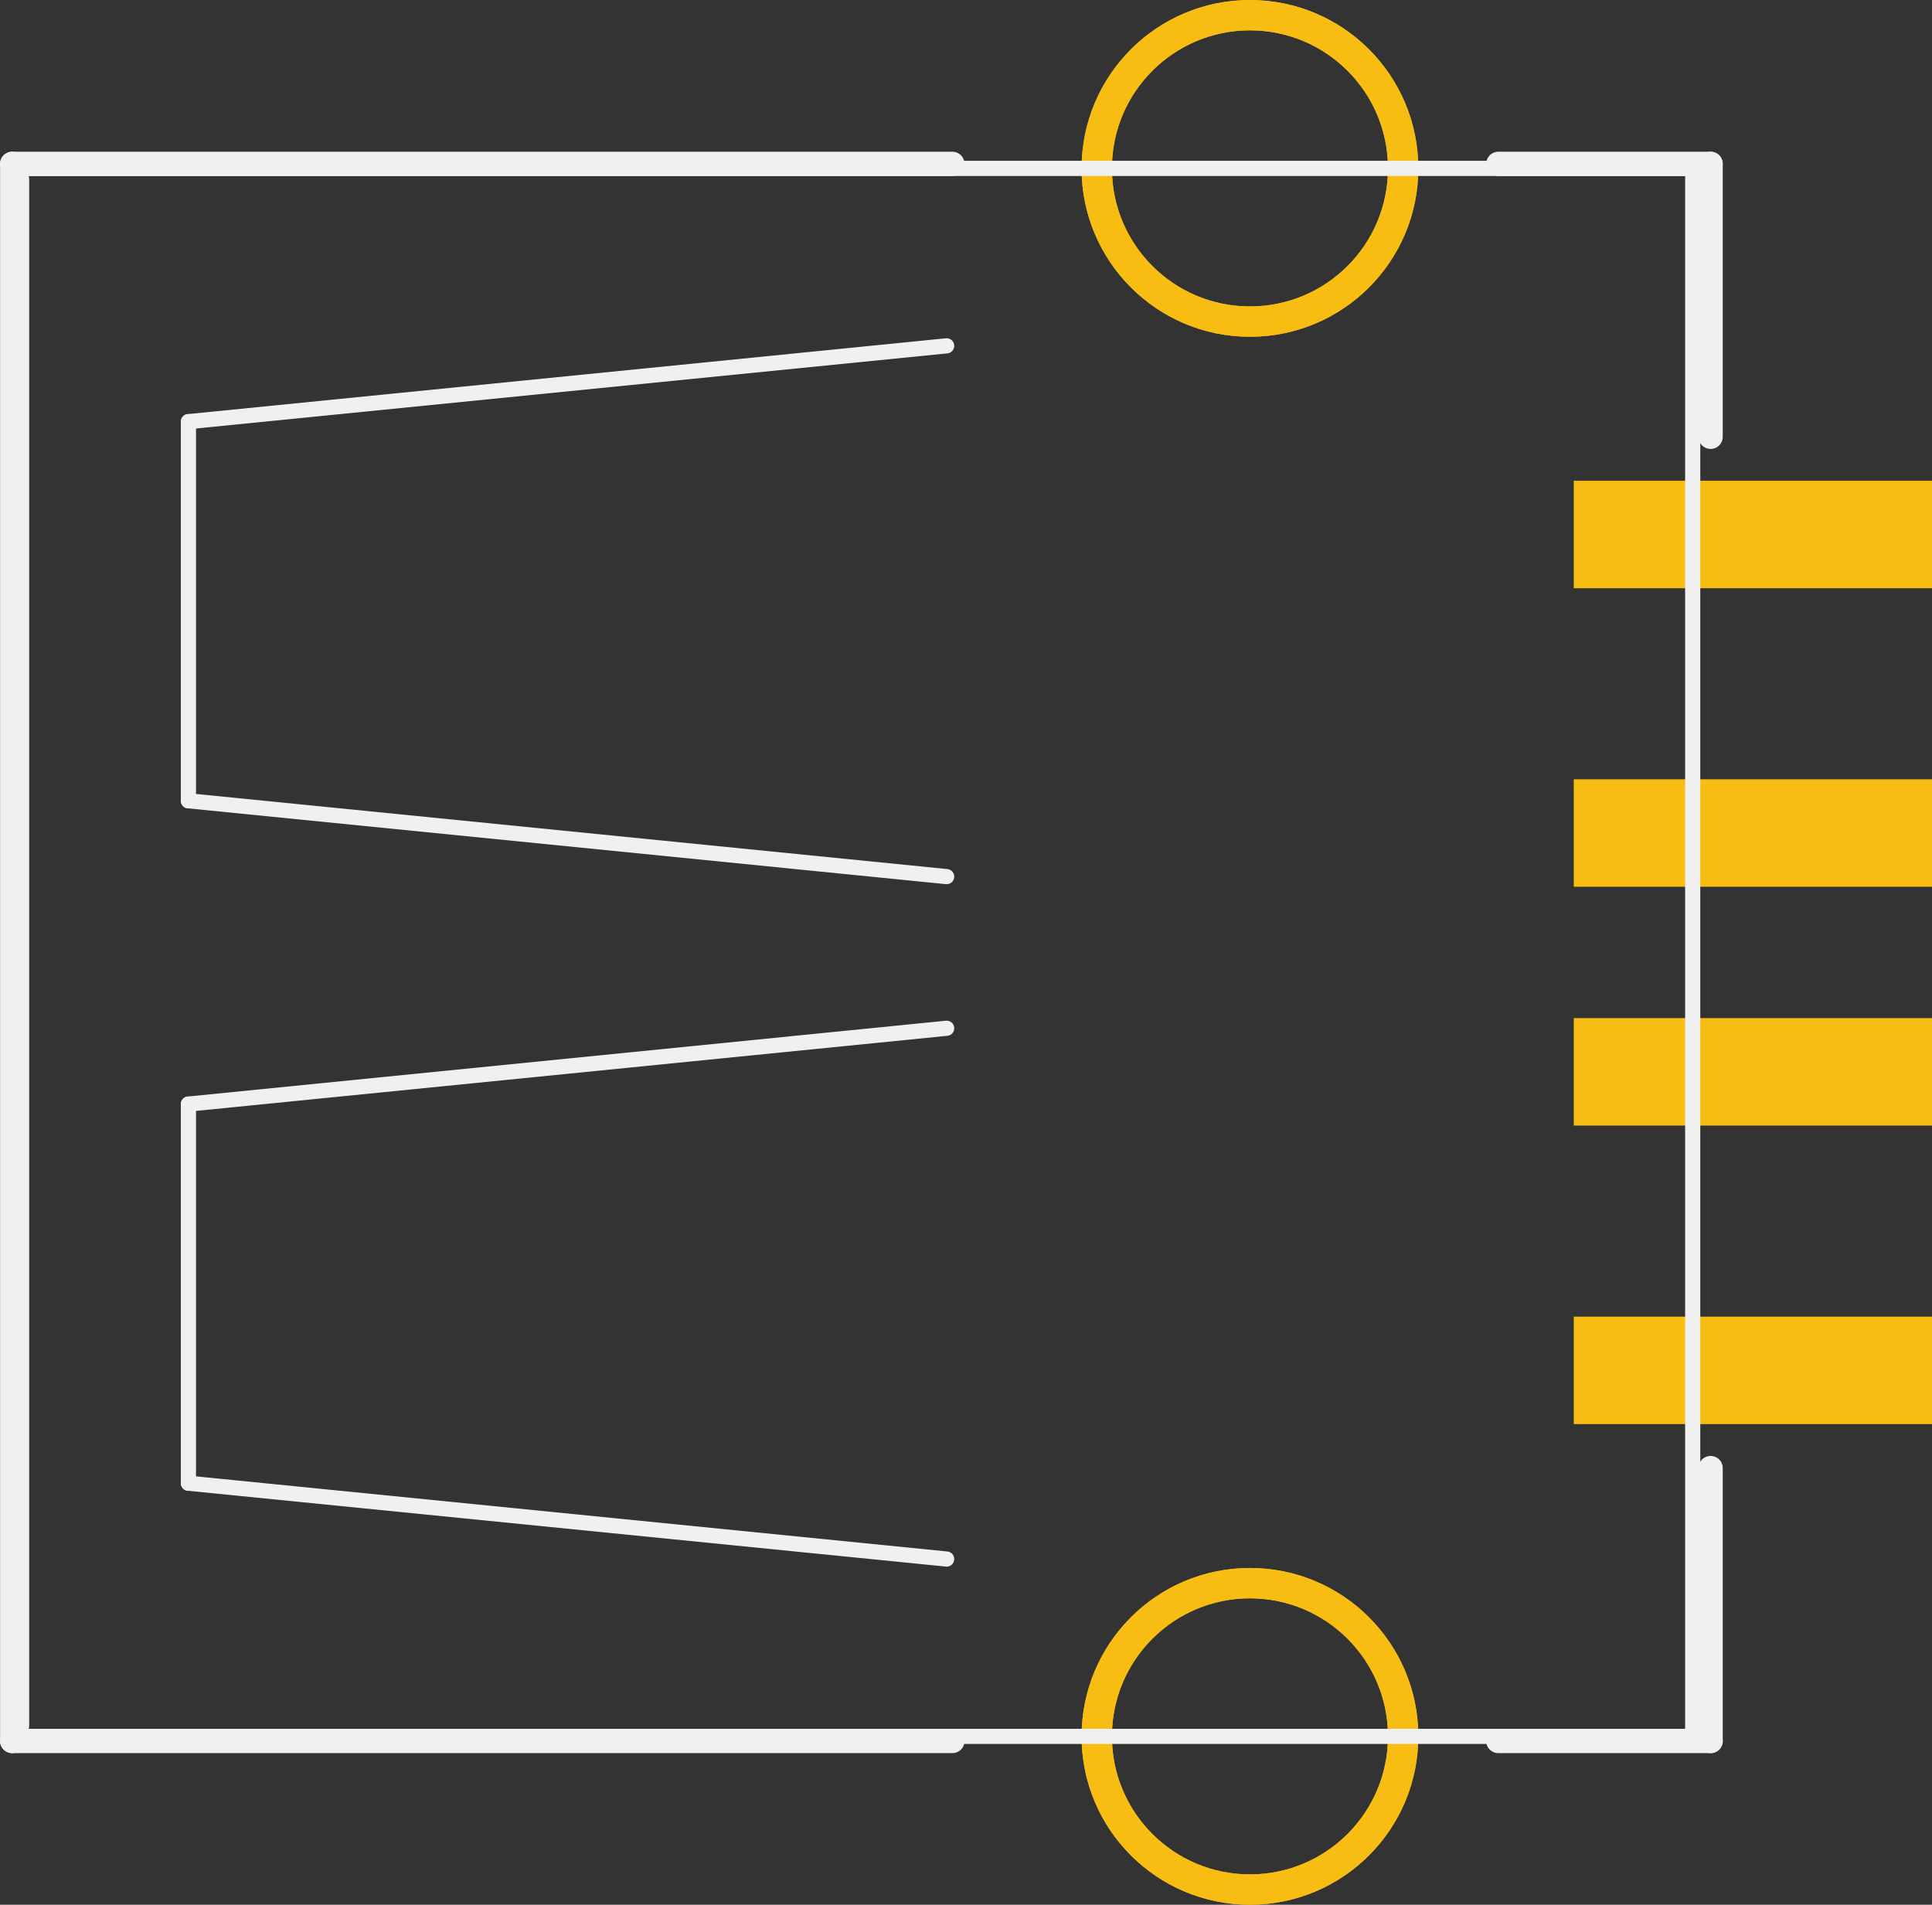 <?xml version='1.0' encoding='UTF-8' standalone='no'?>
<!-- Created with Fritzing (http://www.fritzing.org/) -->
<svg xmlns:svg='http://www.w3.org/2000/svg' xmlns='http://www.w3.org/2000/svg' version='1.2' baseProfile='tiny' x='0in' y='0in' width='0.637in' height='0.628in' viewBox='0 0 16.18 15.951' >
<rect x="0" y="0" width="16.18" height="15.951" fill="#333333" stroke="none"/>
<g id='copper1'>
<circle id='connector0pin' connectorname='P$5' cx='10.468' cy='14.541' r='1.283' stroke='#F7BD13' stroke-width='0.254' fill='none' />
<circle id='connector1pin' connectorname='P$6' cx='10.468' cy='1.41' r='1.283' stroke='#F7BD13' stroke-width='0.254' fill='none' />
<rect id='connector2pad' connectorname='D-' x='13.18' y='6.526' width='3' height='0.9' stroke='none' stroke-width='0' fill='#F7BD13' stroke-linecap='round'/>
<rect id='connector3pad' connectorname='VBUS' x='13.18' y='4.026' width='3' height='0.9' stroke='none' stroke-width='0' fill='#F7BD13' stroke-linecap='round'/>
<rect id='connector4pad' connectorname='D+' x='13.18' y='8.526' width='3' height='0.9' stroke='none' stroke-width='0' fill='#F7BD13' stroke-linecap='round'/>
<rect id='connector5pad' connectorname='GND' x='13.18' y='11.026' width='3' height='0.9' stroke='none' stroke-width='0' fill='#F7BD13' stroke-linecap='round'/>
<g id='copper0'>
<circle id='connector0pin' connectorname='P$5' cx='10.468' cy='14.541' r='1.283' stroke='#F7BD13' stroke-width='0.254' fill='none' />
<circle id='connector1pin' connectorname='P$6' cx='10.468' cy='1.41' r='1.283' stroke='#F7BD13' stroke-width='0.254' fill='none' />
</g>
</g>
<g id='silkscreen'>
<line x1='14.163' y1='1.41' x2='0.181' y2='1.41' stroke='#f0f0f0' stroke-width='0.127' stroke-linecap='round'/>
<line x1='14.163' y1='14.541' x2='0.181' y2='14.541' stroke='#f0f0f0' stroke-width='0.127' stroke-linecap='round'/>
<line x1='0.181' y1='1.499' x2='0.181' y2='14.453' stroke='#f0f0f0' stroke-width='0.127' stroke-linecap='round'/>
<line x1='14.176' y1='1.473' x2='14.176' y2='14.478' stroke='#f0f0f0' stroke-width='0.127' stroke-linecap='round'/>
<line x1='7.928' y1='13.056' x2='1.578' y2='12.421' stroke='#f0f0f0' stroke-width='0.127' stroke-linecap='round'/>
<line x1='1.578' y1='12.421' x2='1.578' y2='9.246' stroke='#f0f0f0' stroke-width='0.127' stroke-linecap='round'/>
<line x1='1.578' y1='9.246' x2='7.928' y2='8.611' stroke='#f0f0f0' stroke-width='0.127' stroke-linecap='round'/>
<line x1='7.928' y1='2.896' x2='1.578' y2='3.531' stroke='#f0f0f0' stroke-width='0.127' stroke-linecap='round'/>
<line x1='1.578' y1='3.531' x2='1.578' y2='6.706' stroke='#f0f0f0' stroke-width='0.127' stroke-linecap='round'/>
<line x1='1.578' y1='6.706' x2='7.928' y2='7.341' stroke='#f0f0f0' stroke-width='0.127' stroke-linecap='round'/>
<line x1='0.102' y1='1.372' x2='7.976' y2='1.372' stroke='#f0f0f0' stroke-width='0.203' stroke-linecap='round'/>
<line x1='0.102' y1='1.372' x2='0.102' y2='14.58' stroke='#f0f0f0' stroke-width='0.203' stroke-linecap='round'/>
<line x1='0.102' y1='14.58' x2='7.976' y2='14.58' stroke='#f0f0f0' stroke-width='0.203' stroke-linecap='round'/>
<line x1='12.548' y1='14.58' x2='14.326' y2='14.58' stroke='#f0f0f0' stroke-width='0.203' stroke-linecap='round'/>
<line x1='14.326' y1='14.58' x2='14.326' y2='12.294' stroke='#f0f0f0' stroke-width='0.203' stroke-linecap='round'/>
<line x1='14.326' y1='3.658' x2='14.326' y2='1.372' stroke='#f0f0f0' stroke-width='0.203' stroke-linecap='round'/>
<line x1='14.326' y1='1.372' x2='12.548' y2='1.372' stroke='#f0f0f0' stroke-width='0.203' stroke-linecap='round'/>
</g>
</svg>